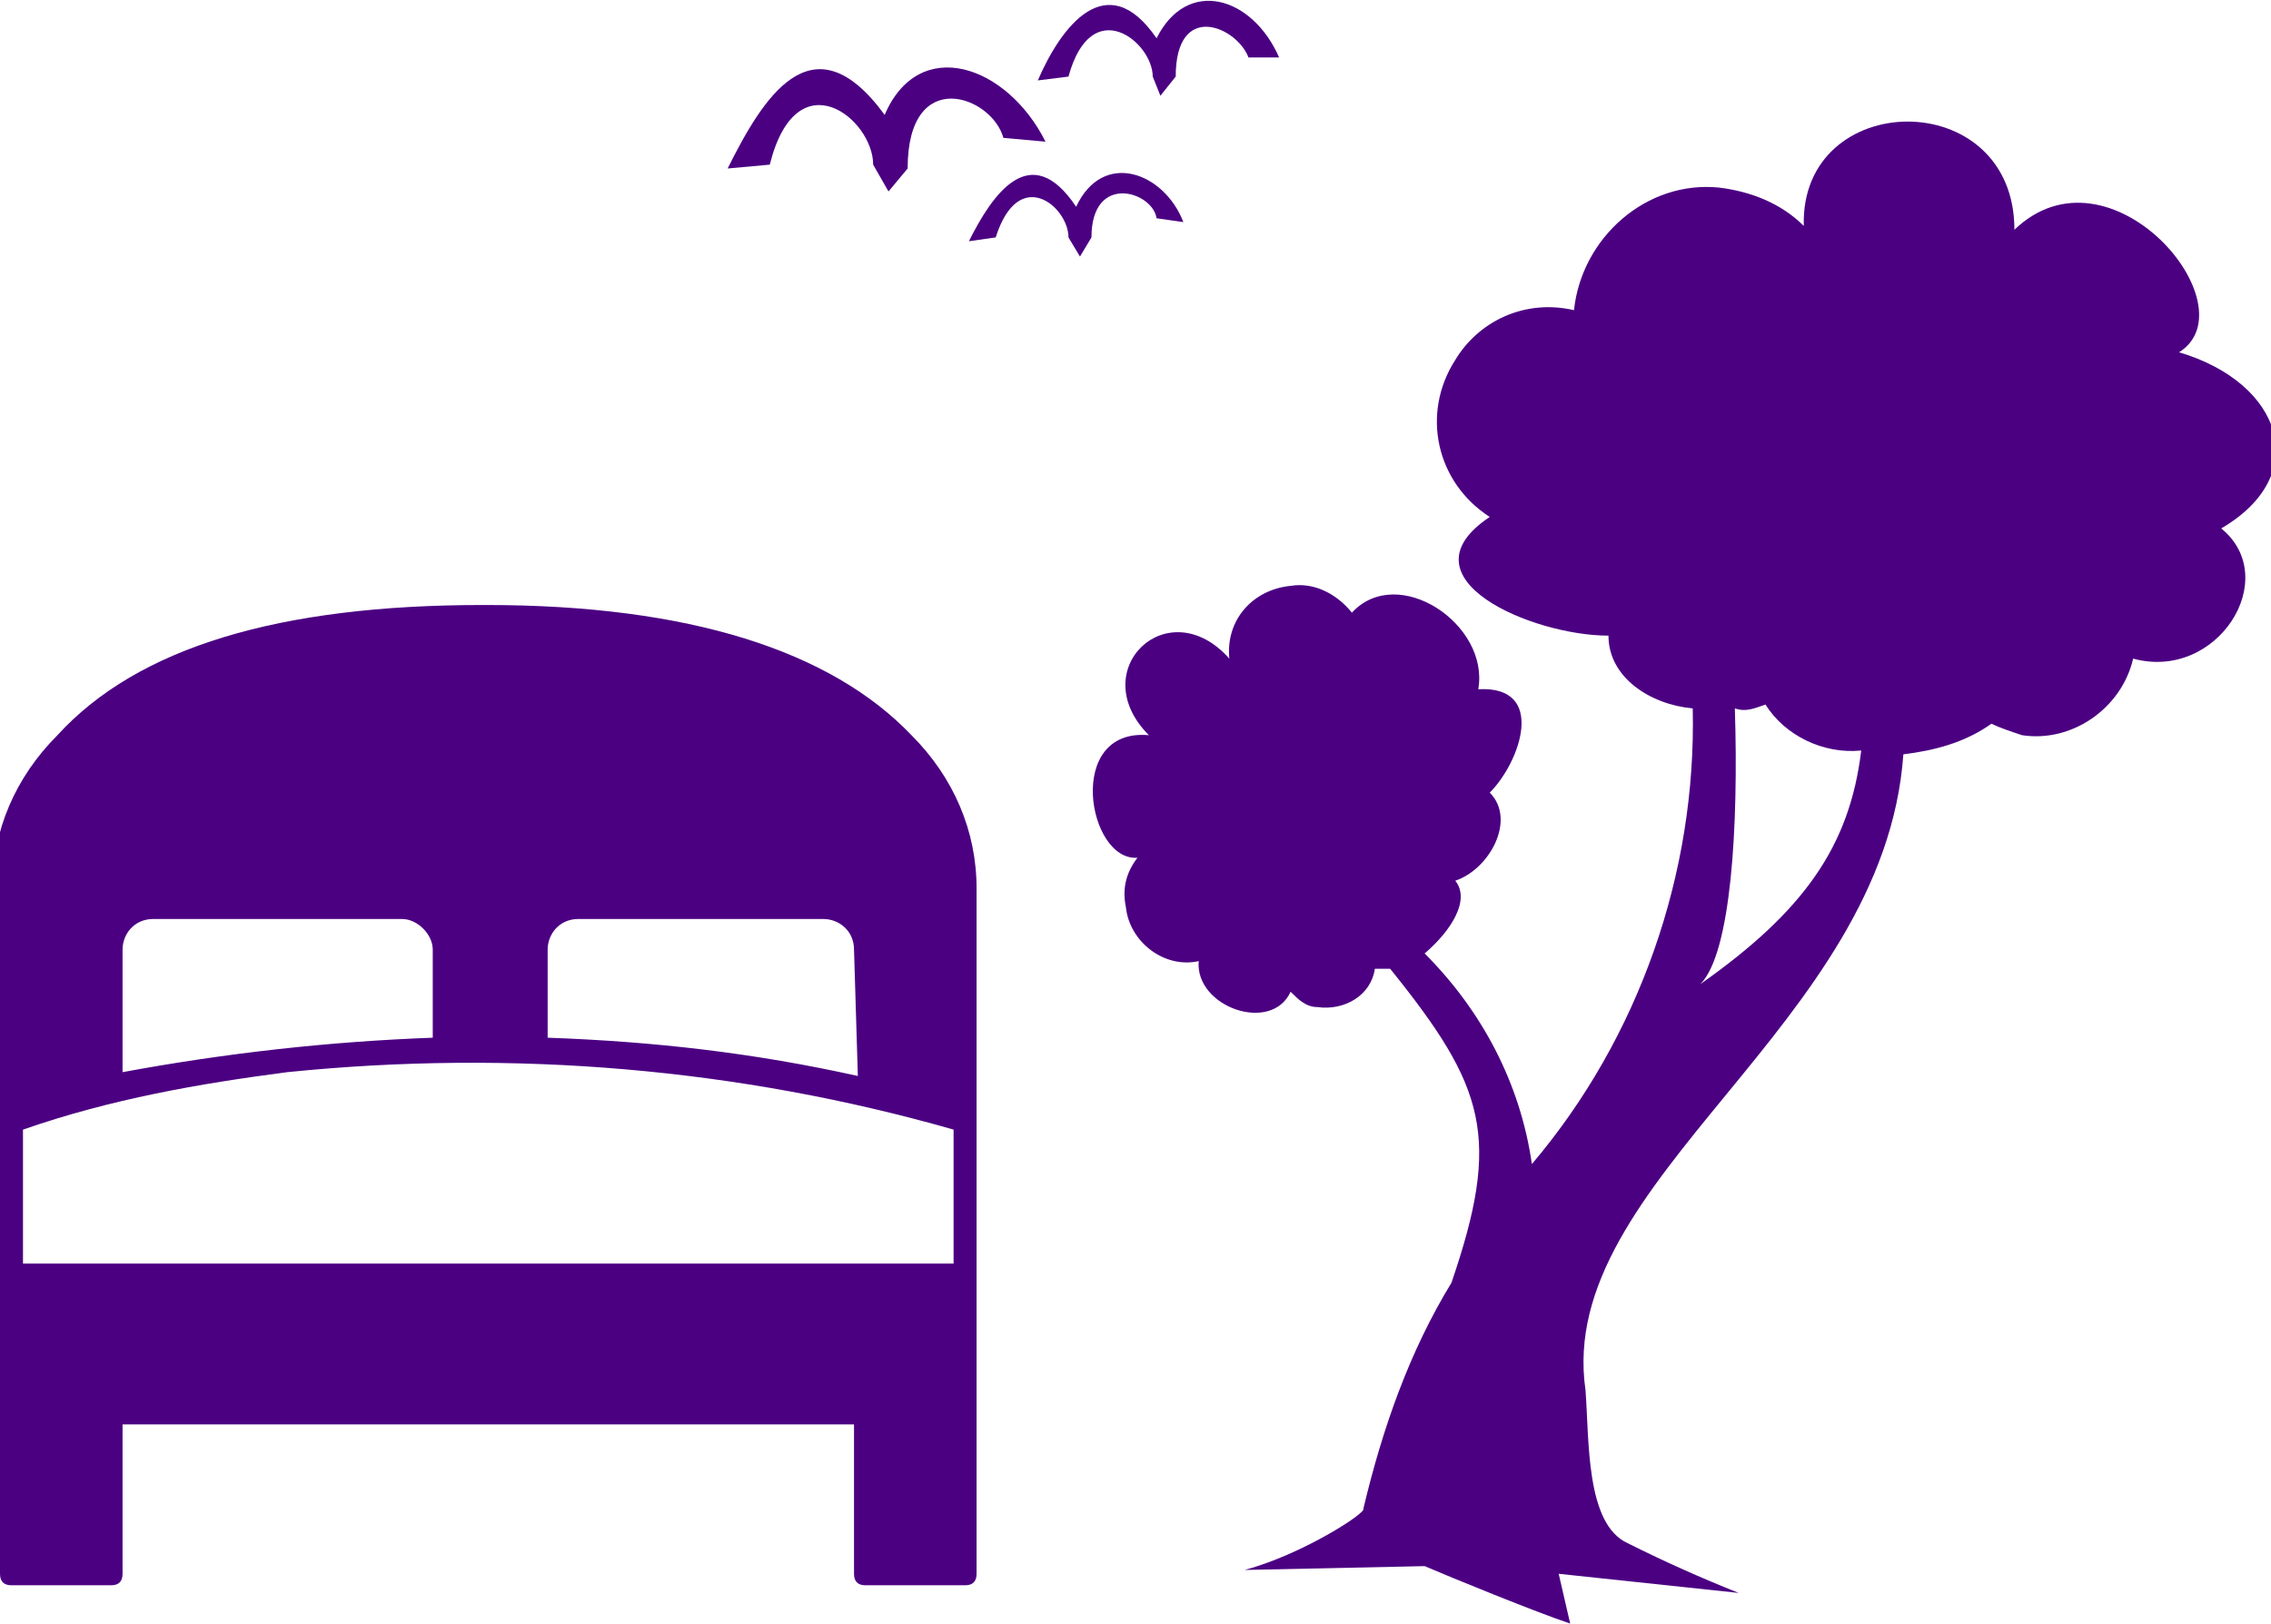 <?xml version="1.0" encoding="utf-8"?>
<!-- Generator: Adobe Illustrator 24.2.0, SVG Export Plug-In . SVG Version: 6.00 Build 0)  -->
<svg version="1.1" id="Calque_1" xmlns="http://www.w3.org/2000/svg" xmlns:xlink="http://www.w3.org/1999/xlink" x="0px" y="0px"
	 viewBox="0 0 59.3 42.4" style="enable-background:new 0 0 59.3 42.4;" xml:space="preserve">
<style type="text/css">
	.st0{fill:#4B0082;}
</style>
<g>
	<path class="st0" d="M0,41.1c0,0.2,0.1,0.3,0.3,0.3c0,0,0,0,0,0h2.6c0.2,0,0.3-0.1,0.3-0.3c0,0,0,0,0,0v-3.9h19.1v3.9
		c0,0.2,0.1,0.3,0.3,0.3c0,0,0,0,0,0h2.6c0.2,0,0.3-0.1,0.3-0.3c0,0,0,0,0,0V23.2c0-1.5-0.6-2.9-1.7-4c-2.1-2.2-5.8-3.4-11.1-3.4
		h-0.1c-5.3,0-9,1.1-11.1,3.4c-1.1,1.1-1.7,2.5-1.7,4V41.1z M11.3,27.1c-2.7,0.1-5.4,0.4-8.1,0.9v-3.2C3.2,24.4,3.5,24,4,24
		c0,0,0,0,0,0h6.5c0.4,0,0.8,0.4,0.8,0.8V27.1z M7.5,28c5.9-0.6,11.8-0.1,17.4,1.5v3.5H0.6v-3.5C2.9,28.7,5.2,28.3,7.5,28L7.5,28z
		 M22.4,28.1c-2.7-0.6-5.3-0.9-8.1-1v-2.3c0-0.4,0.3-0.8,0.8-0.8c0,0,0,0,0,0h6.4c0.4,0,0.8,0.3,0.8,0.8c0,0,0,0,0,0L22.4,28.1
		L22.4,28.1z"/>
	<path class="st0" d="M41.1,8.1c0.2-1.9,1.9-3.4,3.8-3.2c0.8,0.1,1.6,0.4,2.2,1c-0.1-3.6,5.5-3.7,5.5,0.1c2.5-2.4,6.2,2,4.3,3.2
		c2.7,0.8,3.5,3.2,1.1,4.6c1.6,1.3-0.1,4-2.3,3.4c-0.3,1.3-1.6,2.2-2.9,2c-0.3-0.1-0.6-0.2-0.8-0.3c-0.7,0.5-1.5,0.7-2.3,0.8
		c-0.5,7.1-9.1,11.1-8.3,16.6c0.1,1.3,0,3.5,1.1,4c1,0.5,1.9,0.9,2.9,1.3l-4.7-0.5l0.3,1.3c-0.9-0.3-3.1-1.2-3.8-1.5l-4.7,0.1
		c1.5-0.4,3.2-1.5,3.1-1.6c0.5-2.1,1.2-4.1,2.3-5.9c1.3-3.8,0.9-5.1-1.6-8.2h-0.4c-0.1,0.7-0.8,1.1-1.5,1c-0.3,0-0.5-0.2-0.7-0.4
		c-0.5,1.1-2.5,0.4-2.4-0.8c-0.9,0.2-1.8-0.5-1.9-1.4c-0.1-0.5,0-0.9,0.3-1.3c-1.3,0.1-1.9-3.4,0.3-3.2c-1.7-1.7,0.5-3.8,2.1-2
		c-0.1-1,0.6-1.8,1.6-1.9c0.6-0.1,1.2,0.2,1.6,0.7c1.2-1.3,3.6,0.3,3.3,2c1.8-0.1,1.1,1.9,0.3,2.7c0.7,0.7,0,2-0.9,2.3
		c0.4,0.5-0.1,1.3-0.8,1.9c1.5,1.5,2.5,3.4,2.8,5.5c2.8-3.3,4.3-7.6,4.2-11.9c-1.1-0.1-2.2-0.8-2.2-1.9c-2,0-5.5-1.5-3.1-3.1
		c-1.4-0.9-1.8-2.7-0.9-4.1C38.6,8.4,39.8,7.8,41.1,8.1z M48.6,19.6c-1,0.1-2-0.4-2.5-1.2c-0.3,0.1-0.5,0.2-0.8,0.1
		c0.1,3.1-0.1,6.4-0.9,7.2C47.1,23.8,48.3,22.1,48.6,19.6z"/>
	<path class="st0" d="M23.1,3c0.9-2.1,3.2-1.3,4.2,0.7l-1.1-0.1c-0.3-1.1-2.5-1.9-2.5,0.8L23.2,5l-0.4-0.7c0-1.2-2-2.8-2.7,0
		l-1.1,0.1C19.9,2.6,21.2,0.4,23.1,3z"/>
	<path class="st0" d="M30.2,1c0.8-1.6,2.5-1.1,3.2,0.5h-0.8C32.3,0.7,30.7,0,30.7,2l-0.4,0.5L30.1,2c0-0.9-1.6-2.2-2.2,0l-0.8,0.1
		C27.7,0.7,28.9-0.9,30.2,1z"/>
	<path class="st0" d="M28.1,5.4c0.7-1.5,2.3-0.9,2.8,0.4l-0.7-0.1c-0.1-0.7-1.7-1.2-1.7,0.5l-0.3,0.5l-0.3-0.5c0-0.8-1.3-1.9-1.9,0
		l-0.7,0.1C25.9,5.1,26.9,3.6,28.1,5.4z"/>
</g>
</svg>
